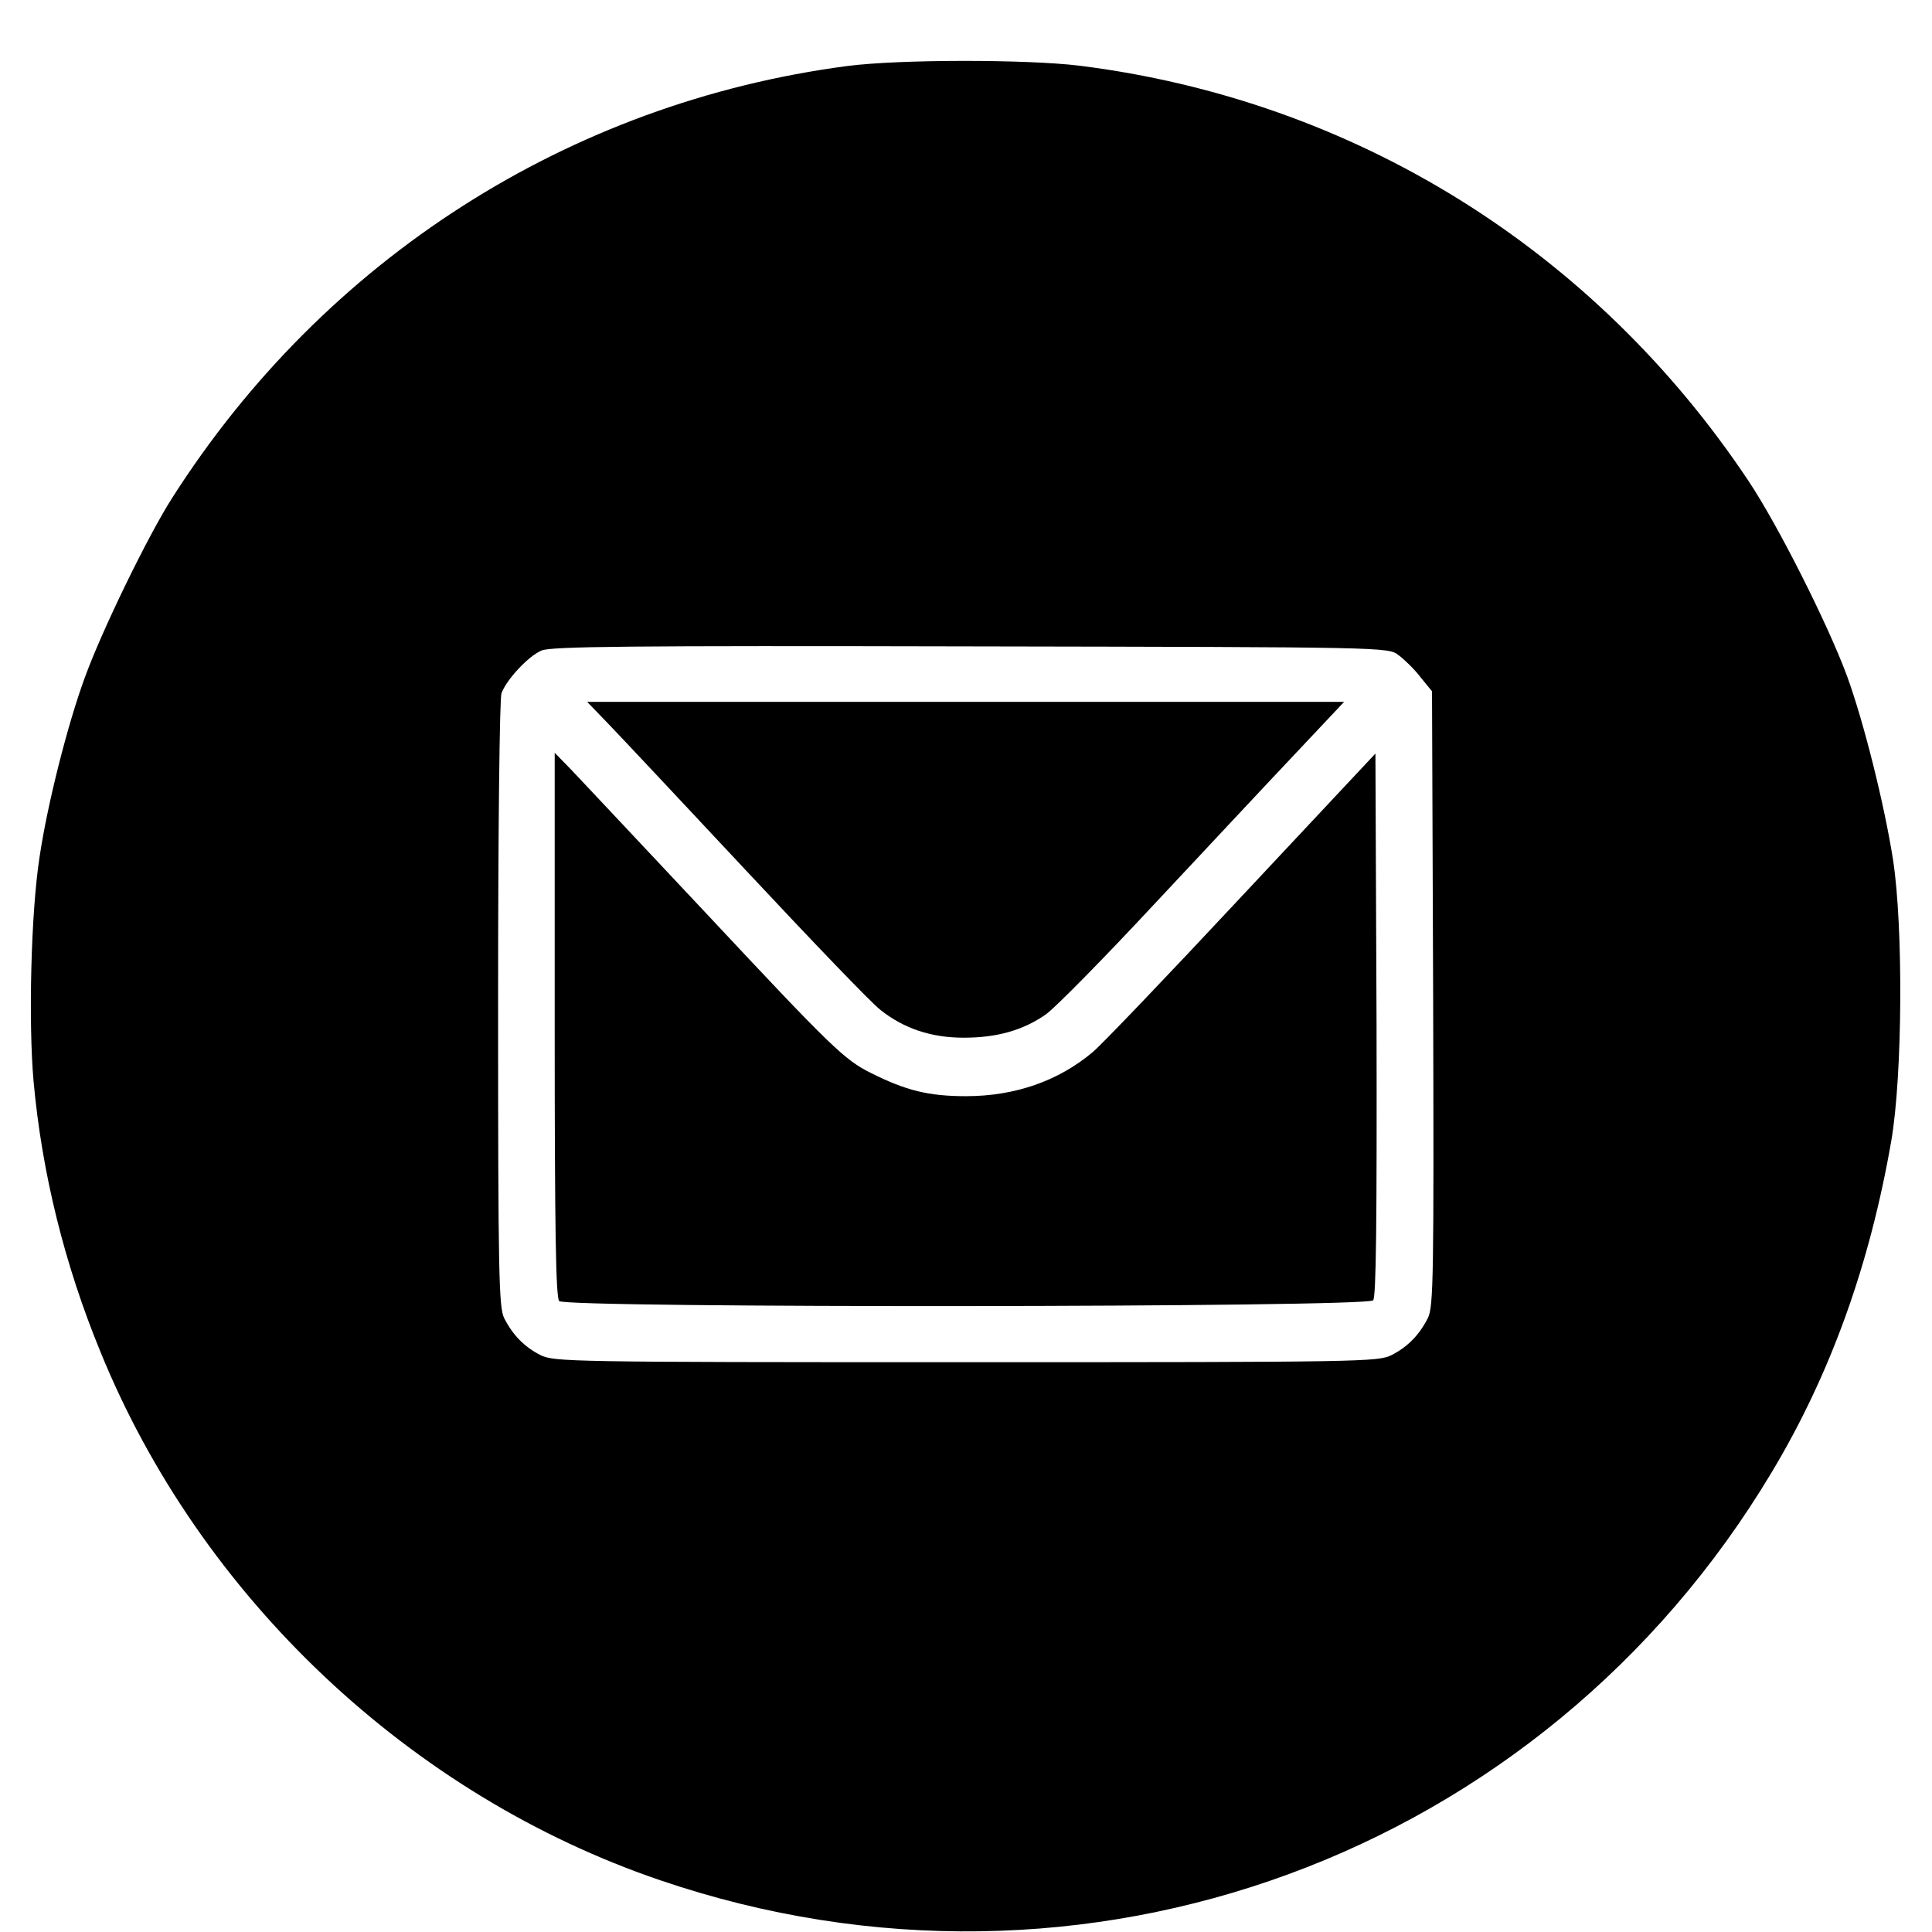 <?xml version="1.0" standalone="no"?>
<!DOCTYPE svg PUBLIC "-//W3C//DTD SVG 20010904//EN"
 "http://www.w3.org/TR/2001/REC-SVG-20010904/DTD/svg10.dtd">
<svg version="1.0" xmlns="http://www.w3.org/2000/svg"
 width="512pt" height="512pt" viewBox="0 0 512 512"
 preserveAspectRatio="xMidYMid meet">

<g transform="translate(0,512) scale(0.1,-0.1)"
fill="#000000" stroke="none">
<path d="M2245 4945 c-737 -97 -1386 -512 -1789 -1145 -64 -100 -186 -351
-231 -475 -45 -122 -99 -334 -120 -475 -23 -147 -30 -439 -16 -596 22 -242 82
-485 177 -716 265 -651 822 -1176 1484 -1401 1121 -382 2337 65 2945 1081 156
260 260 550 317 878 30 174 32 566 5 744 -23 147 -77 364 -122 488 -51 138
-183 400 -261 517 -409 614 -1046 1010 -1774 1101 -141 17 -477 17 -615 -1z
m1461 -1561 c15 -11 42 -37 58 -58 l31 -38 3 -814 c2 -737 1 -817 -14 -847
-23 -45 -53 -76 -96 -98 -36 -18 -75 -19 -1128 -19 -1053 0 -1092 1 -1128 19
-43 22 -73 53 -96 98 -14 29 -16 115 -16 832 0 471 4 810 9 824 14 37 71 98
106 113 24 11 237 13 1137 11 1101 -2 1107 -2 1134 -23z"/>
<path d="M1611 3203 c31 -32 197 -209 369 -393 172 -184 331 -350 354 -367 62
-49 134 -73 220 -73 89 0 158 20 218 62 25 18 155 150 288 293 134 143 301
322 373 398 l129 137 -1003 0 -1003 0 55 -57z"/>
<path d="M1470 2404 c0 -547 3 -723 12 -732 19 -19 2141 -17 2157 2 8 9 10
209 9 731 l-3 718 -355 -379 c-195 -209 -372 -394 -394 -412 -91 -77 -207
-117 -336 -117 -99 0 -159 15 -251 61 -71 35 -105 68 -438 424 -173 184 -333
355 -357 380 l-44 45 0 -721z"/>
</g>
</svg>
